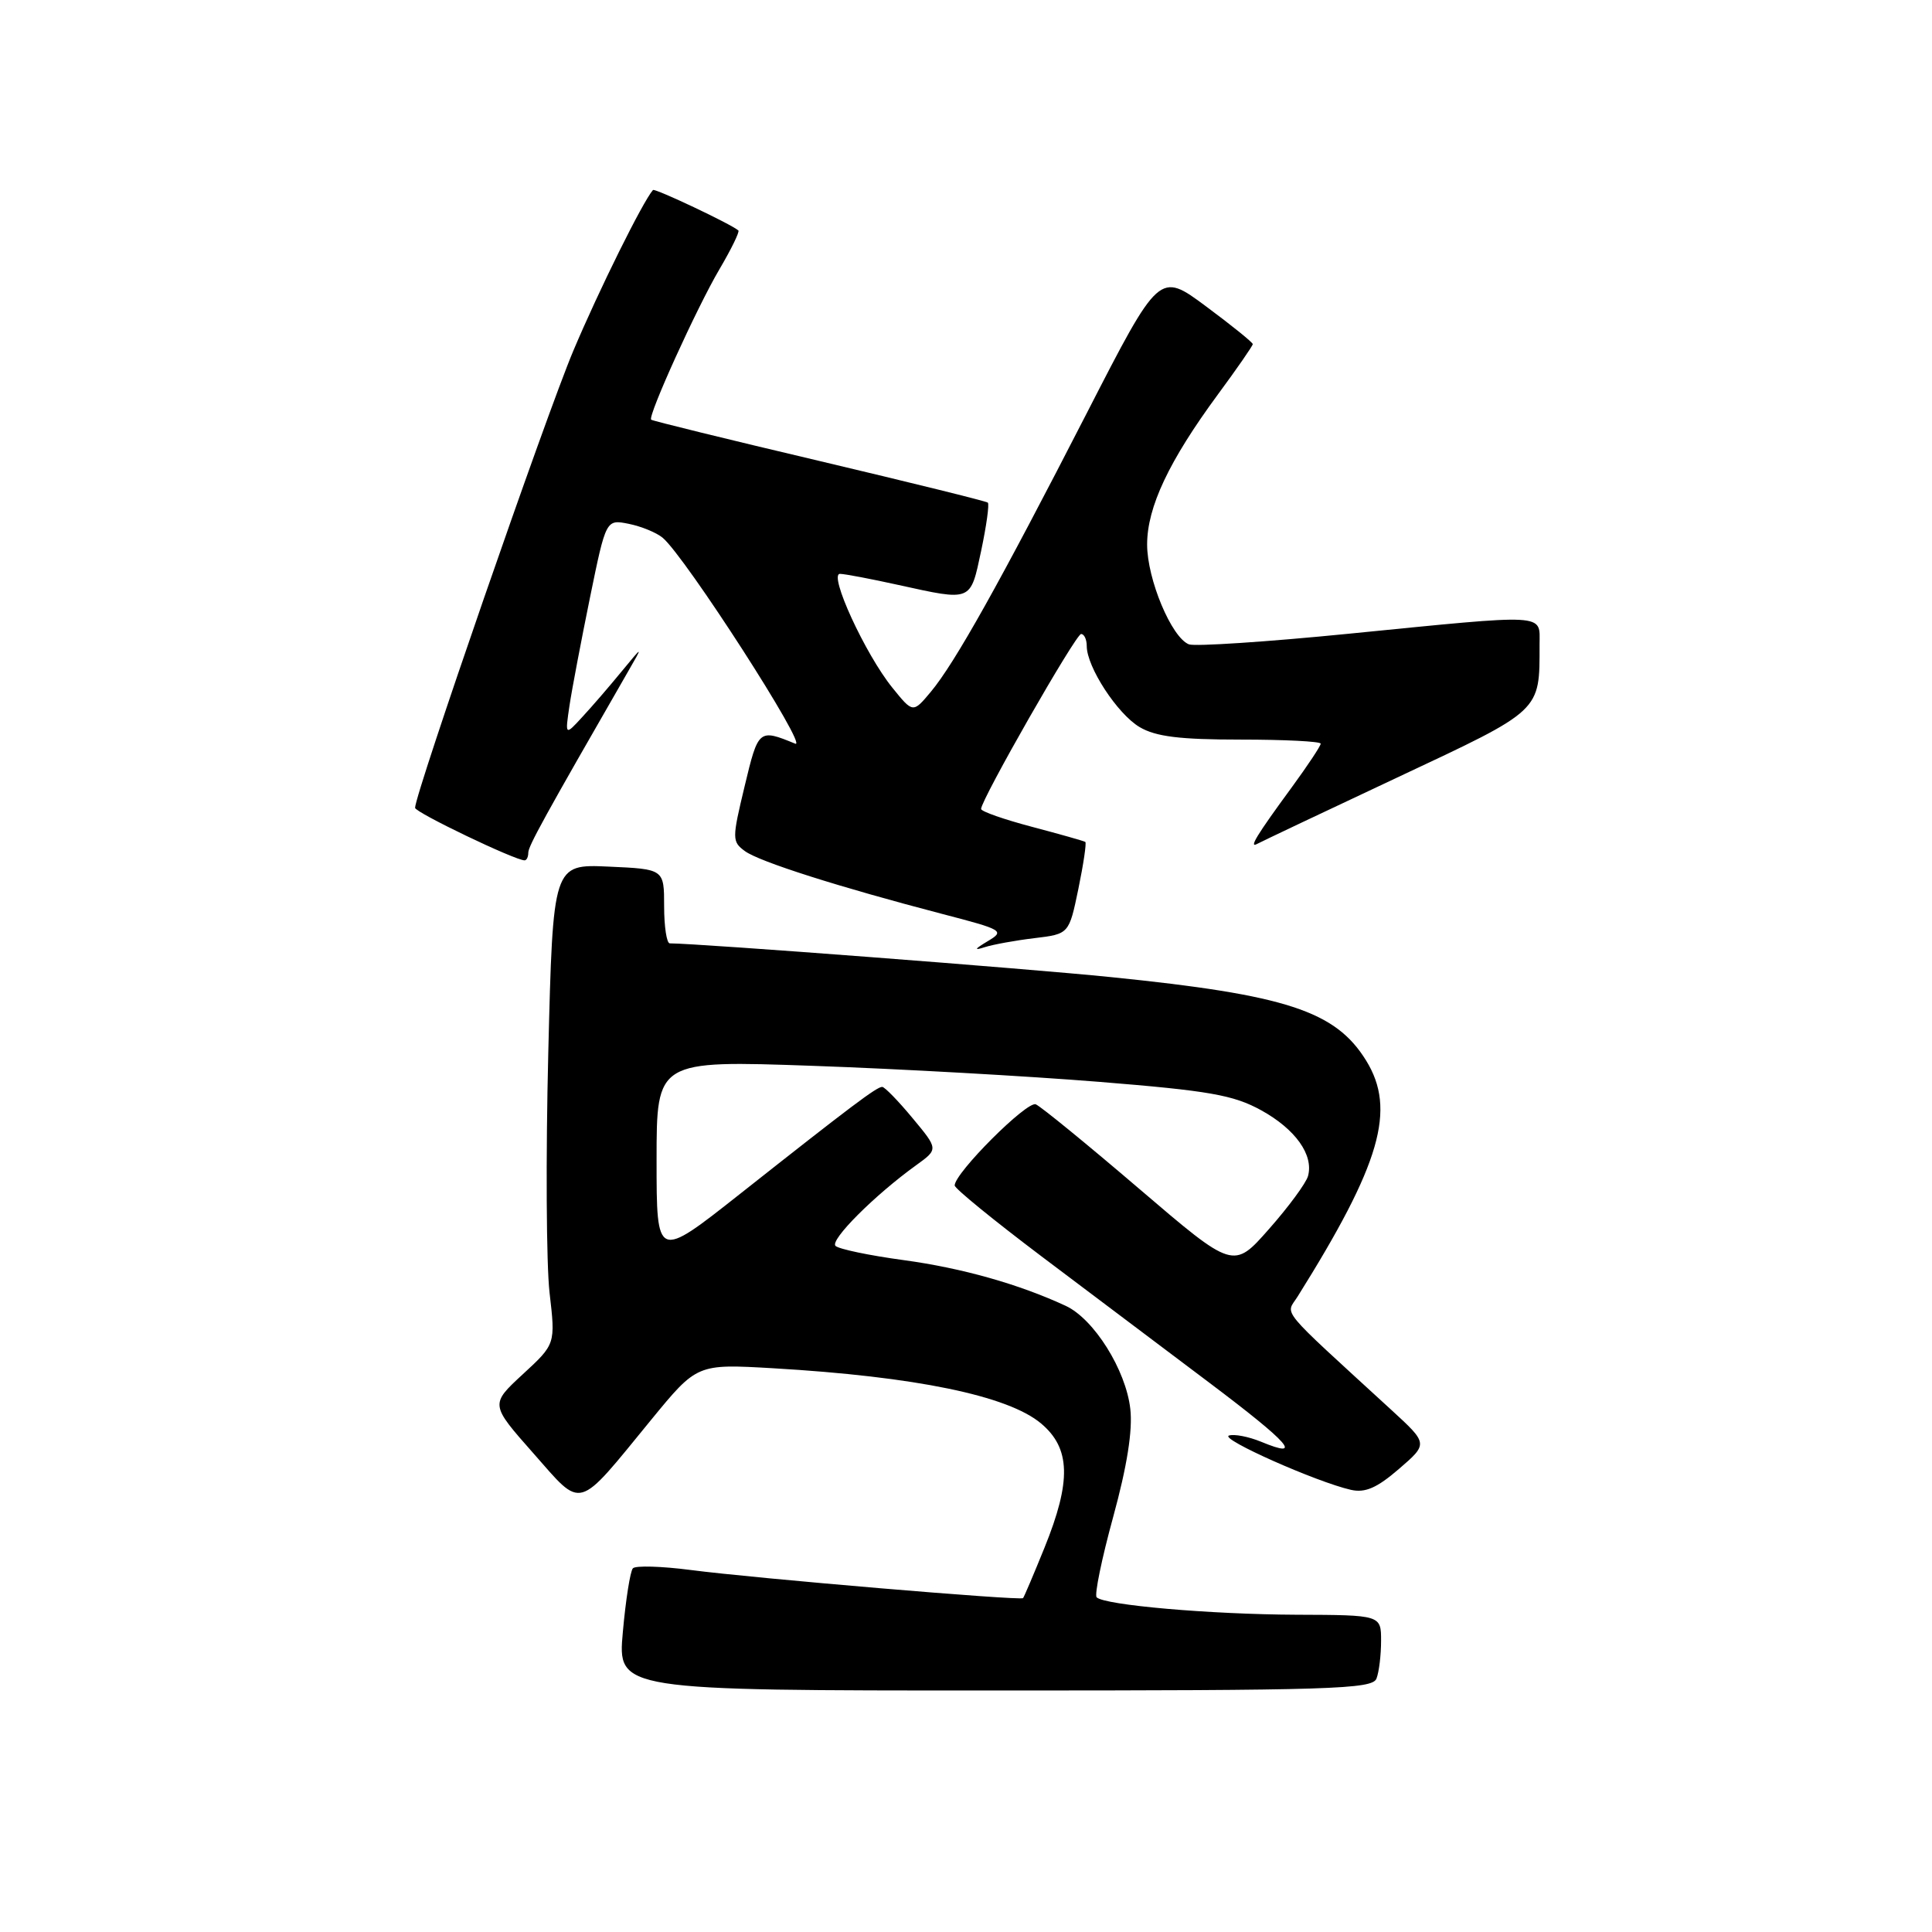 <?xml version="1.0" encoding="UTF-8" standalone="no"?>
<!DOCTYPE svg PUBLIC "-//W3C//DTD SVG 1.1//EN" "http://www.w3.org/Graphics/SVG/1.1/DTD/svg11.dtd" >
<svg xmlns="http://www.w3.org/2000/svg" xmlns:xlink="http://www.w3.org/1999/xlink" version="1.1" viewBox="0 0 256 256">
 <g >
 <path fill="currentColor"
d=" M 182.39 222.42 C 182.73 221.55 183.00 219.30 183.00 217.42 C 183.00 214.00 183.00 214.00 171.75 213.96 C 160.33 213.91 146.36 212.69 145.31 211.65 C 145.00 211.33 145.98 206.55 147.50 201.01 C 149.34 194.29 150.10 189.54 149.77 186.68 C 149.19 181.53 144.95 174.76 141.21 173.03 C 135.03 170.16 127.46 168.02 119.72 166.97 C 115.20 166.36 111.15 165.51 110.71 165.09 C 109.93 164.33 115.89 158.36 121.42 154.38 C 124.34 152.27 124.34 152.27 120.92 148.16 C 119.04 145.89 117.23 144.03 116.90 144.02 C 116.19 144.00 112.84 146.52 98.03 158.22 C 87.00 166.93 87.00 166.93 87.00 153.72 C 87.00 140.50 87.00 140.50 107.75 141.23 C 119.16 141.63 136.21 142.59 145.64 143.35 C 160.24 144.53 163.43 145.09 167.12 147.12 C 171.66 149.63 174.08 153.03 173.32 155.83 C 173.07 156.75 170.75 159.91 168.15 162.85 C 163.44 168.20 163.44 168.20 150.97 157.54 C 144.11 151.67 137.94 146.63 137.25 146.33 C 136.10 145.83 126.50 155.42 126.50 157.08 C 126.50 157.48 131.68 161.70 138.00 166.47 C 144.32 171.23 154.34 178.77 160.26 183.23 C 170.93 191.27 172.80 193.40 167.08 191.03 C 165.44 190.36 163.53 189.99 162.84 190.22 C 161.56 190.65 174.43 196.37 179.00 197.41 C 180.89 197.84 182.45 197.16 185.37 194.64 C 189.24 191.30 189.24 191.30 184.37 186.83 C 169.14 172.86 170.36 174.33 171.94 171.80 C 182.95 154.22 185.03 147.03 181.02 140.53 C 176.96 133.96 170.47 131.83 147.18 129.47 C 135.76 128.31 92.71 125.02 88.75 125.00 C 88.34 125.00 88.00 122.79 88.00 120.08 C 88.00 115.16 88.00 115.16 80.64 114.83 C 73.27 114.50 73.27 114.50 72.65 139.50 C 72.31 153.25 72.39 167.56 72.82 171.30 C 73.61 178.10 73.61 178.10 69.28 182.09 C 64.95 186.09 64.95 186.09 70.65 192.54 C 77.29 200.06 76.28 200.35 86.30 188.11 C 92.36 180.72 92.36 180.72 102.43 181.30 C 121.28 182.40 133.57 184.93 137.95 188.62 C 141.86 191.90 141.98 196.25 138.40 205.08 C 136.97 208.61 135.69 211.62 135.56 211.76 C 135.22 212.12 99.96 209.14 91.50 208.03 C 87.65 207.53 84.21 207.43 83.86 207.81 C 83.51 208.19 82.91 211.99 82.53 216.25 C 81.83 224.00 81.83 224.00 131.81 224.00 C 176.46 224.00 181.85 223.83 182.39 222.42 Z  M 137.07 124.31 C 141.65 123.76 141.65 123.76 142.89 117.78 C 143.57 114.48 143.98 111.69 143.81 111.56 C 143.64 111.44 140.46 110.54 136.75 109.56 C 133.04 108.58 130.00 107.52 130.00 107.19 C 130.00 105.96 142.54 84.02 143.25 84.01 C 143.66 84.00 144.00 84.73 144.00 85.61 C 144.00 88.38 148.06 94.60 151.00 96.34 C 153.14 97.61 156.33 98.00 164.40 98.00 C 170.23 98.00 175.00 98.24 175.00 98.54 C 175.00 98.84 173.28 101.43 171.19 104.29 C 166.49 110.70 165.42 112.46 166.60 111.81 C 167.09 111.54 175.44 107.58 185.15 103.02 C 204.40 93.98 204.00 94.36 204.00 85.37 C 204.00 81.25 205.35 81.33 178.74 83.97 C 167.88 85.05 158.34 85.68 157.54 85.38 C 155.24 84.49 152.00 76.76 152.00 72.15 C 152.00 67.20 154.89 61.08 161.39 52.25 C 163.93 48.81 166.00 45.81 166.00 45.60 C 166.00 45.38 163.22 43.13 159.81 40.60 C 153.62 36.00 153.62 36.00 144.00 54.75 C 132.47 77.23 126.51 87.88 123.33 91.68 C 120.97 94.50 120.97 94.50 118.24 91.12 C 114.64 86.67 109.74 75.99 111.31 76.04 C 111.97 76.05 115.42 76.71 119.00 77.50 C 128.84 79.66 128.56 79.78 130.01 72.98 C 130.71 69.66 131.11 66.79 130.89 66.60 C 130.68 66.41 120.61 63.93 108.53 61.07 C 96.44 58.22 86.43 55.76 86.28 55.61 C 85.81 55.14 92.34 40.74 95.34 35.66 C 96.90 33.01 98.02 30.71 97.84 30.54 C 96.91 29.71 86.76 24.91 86.52 25.18 C 85.15 26.76 79.38 38.40 75.98 46.45 C 72.33 55.10 55.00 105.16 55.00 107.04 C 55.00 107.65 68.24 114.00 69.51 114.00 C 69.78 114.00 70.00 113.55 70.00 112.99 C 70.00 112.12 72.11 108.29 83.21 89.00 C 85.23 85.50 85.23 85.50 82.36 88.98 C 80.79 90.90 78.46 93.60 77.18 94.98 C 74.87 97.50 74.87 97.50 75.46 93.50 C 75.79 91.30 77.02 84.84 78.18 79.16 C 80.30 68.81 80.30 68.81 83.31 69.41 C 84.96 69.74 86.98 70.57 87.80 71.25 C 90.77 73.71 107.25 99.31 105.37 98.54 C 100.54 96.56 100.48 96.61 98.67 104.17 C 96.99 111.16 96.99 111.52 98.71 112.78 C 100.62 114.18 111.16 117.53 124.88 121.11 C 132.92 123.20 133.17 123.35 130.88 124.71 C 129.10 125.78 129.01 125.98 130.50 125.50 C 131.60 125.15 134.56 124.61 137.07 124.31 Z "/>
</g>
</svg>